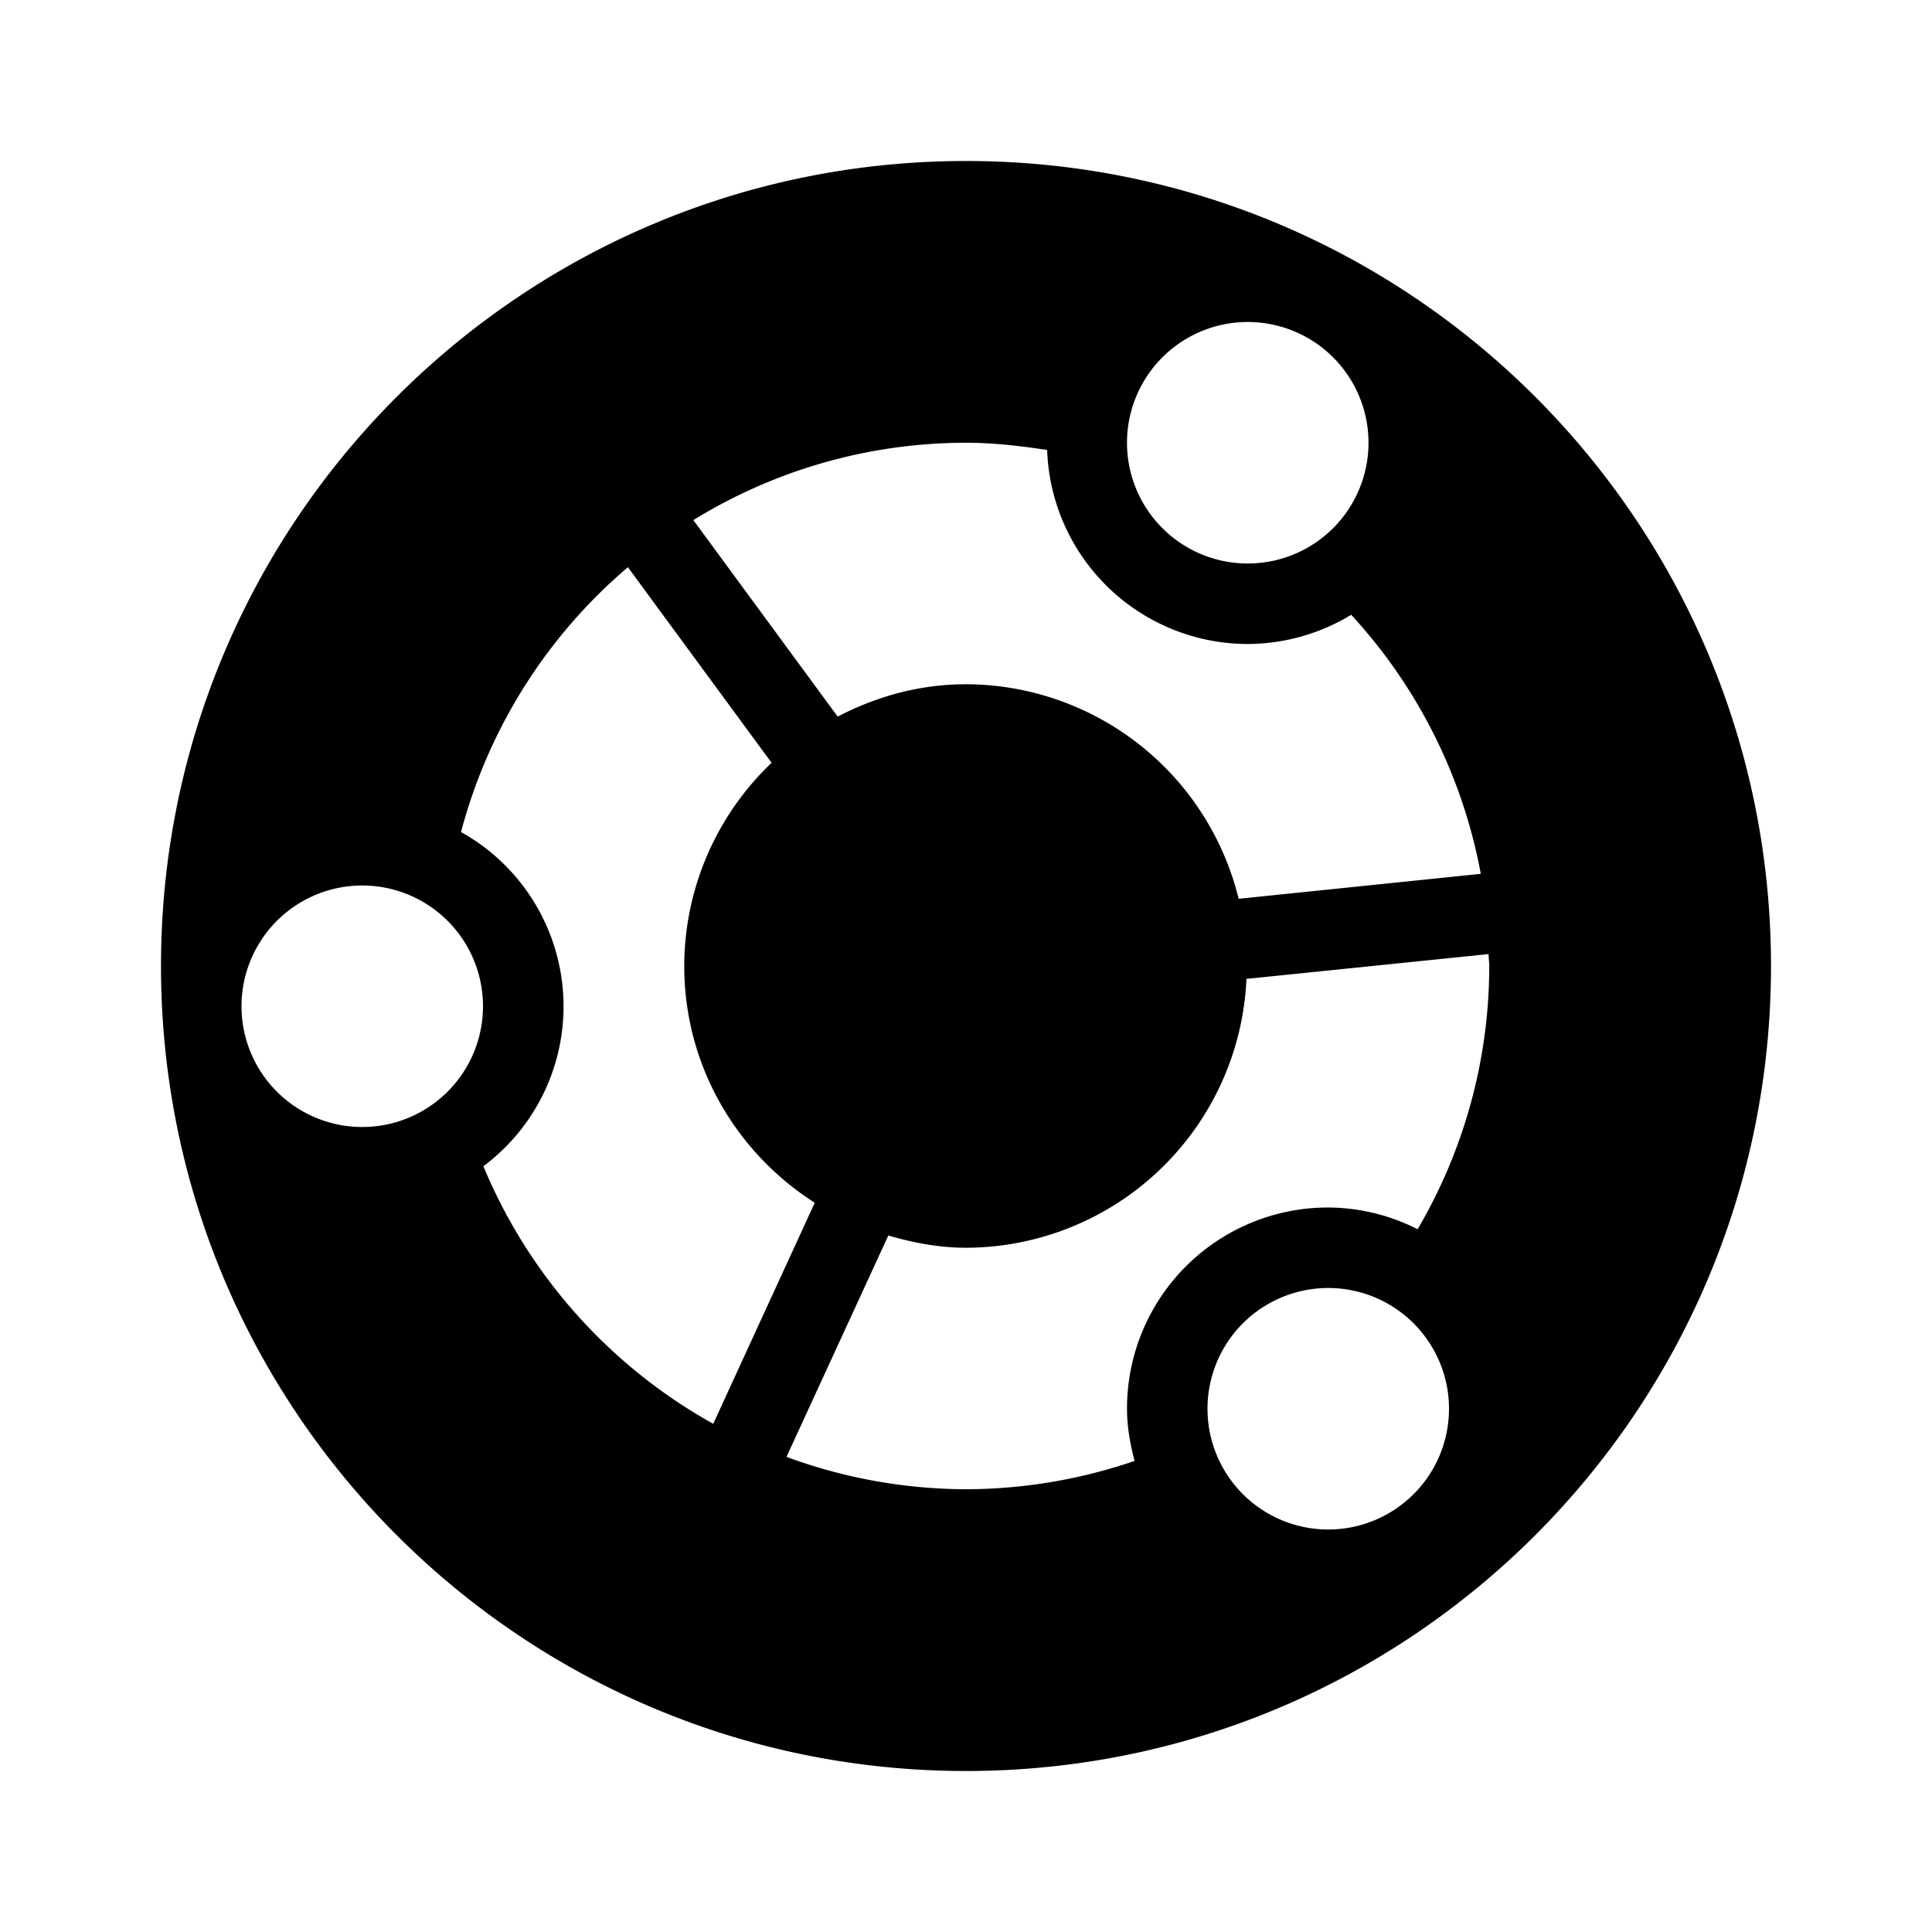 <svg xmlns="http://www.w3.org/2000/svg" viewBox="0 0 24 24"><path d="M12 2C6.477 2 2 6.477 2 12s4.477 10 10 10 10-4.477 10-10S17.523 2 12 2zm3.5 2a1.5 1.5 0 110 3 1.5 1.5 0 010-3zM12 5.5c.344 0 .68.04 1.008.09A2.496 2.496 0 0015.5 8a2.49 2.49 0 001.285-.363 6.495 6.495 0 011.61 3.218l-3.008.31A3.497 3.497 0 0012 8.5c-.578 0-1.113.152-1.594.402L8.613 6.461A6.459 6.459 0 0112 5.5zM4.5 14a1.5 1.5 0 110-3 1.5 1.5 0 010 3zm1.504.488a2.478 2.478 0 00-.277-4.152A6.5 6.5 0 017.8 7.046l1.785 2.43A3.492 3.492 0 008.5 12c0 1.238.648 2.32 1.621 2.941L8.86 17.687a6.532 6.532 0 01-2.855-3.199zM16.5 19a1.5 1.5 0 110-3 1.5 1.5 0 010 3zm1.11-3.73A2.474 2.474 0 0016.5 15a2.497 2.497 0 00-2.5 2.5c0 .227.04.438.094.648A6.504 6.504 0 0112 18.5a6.507 6.507 0 01-2.23-.402l1.265-2.75c.309.09.63.152.965.152a3.496 3.496 0 003.484-3.34l3.008-.308c0 .05.008.097.008.148a6.456 6.456 0 01-.89 3.27z"/></svg>